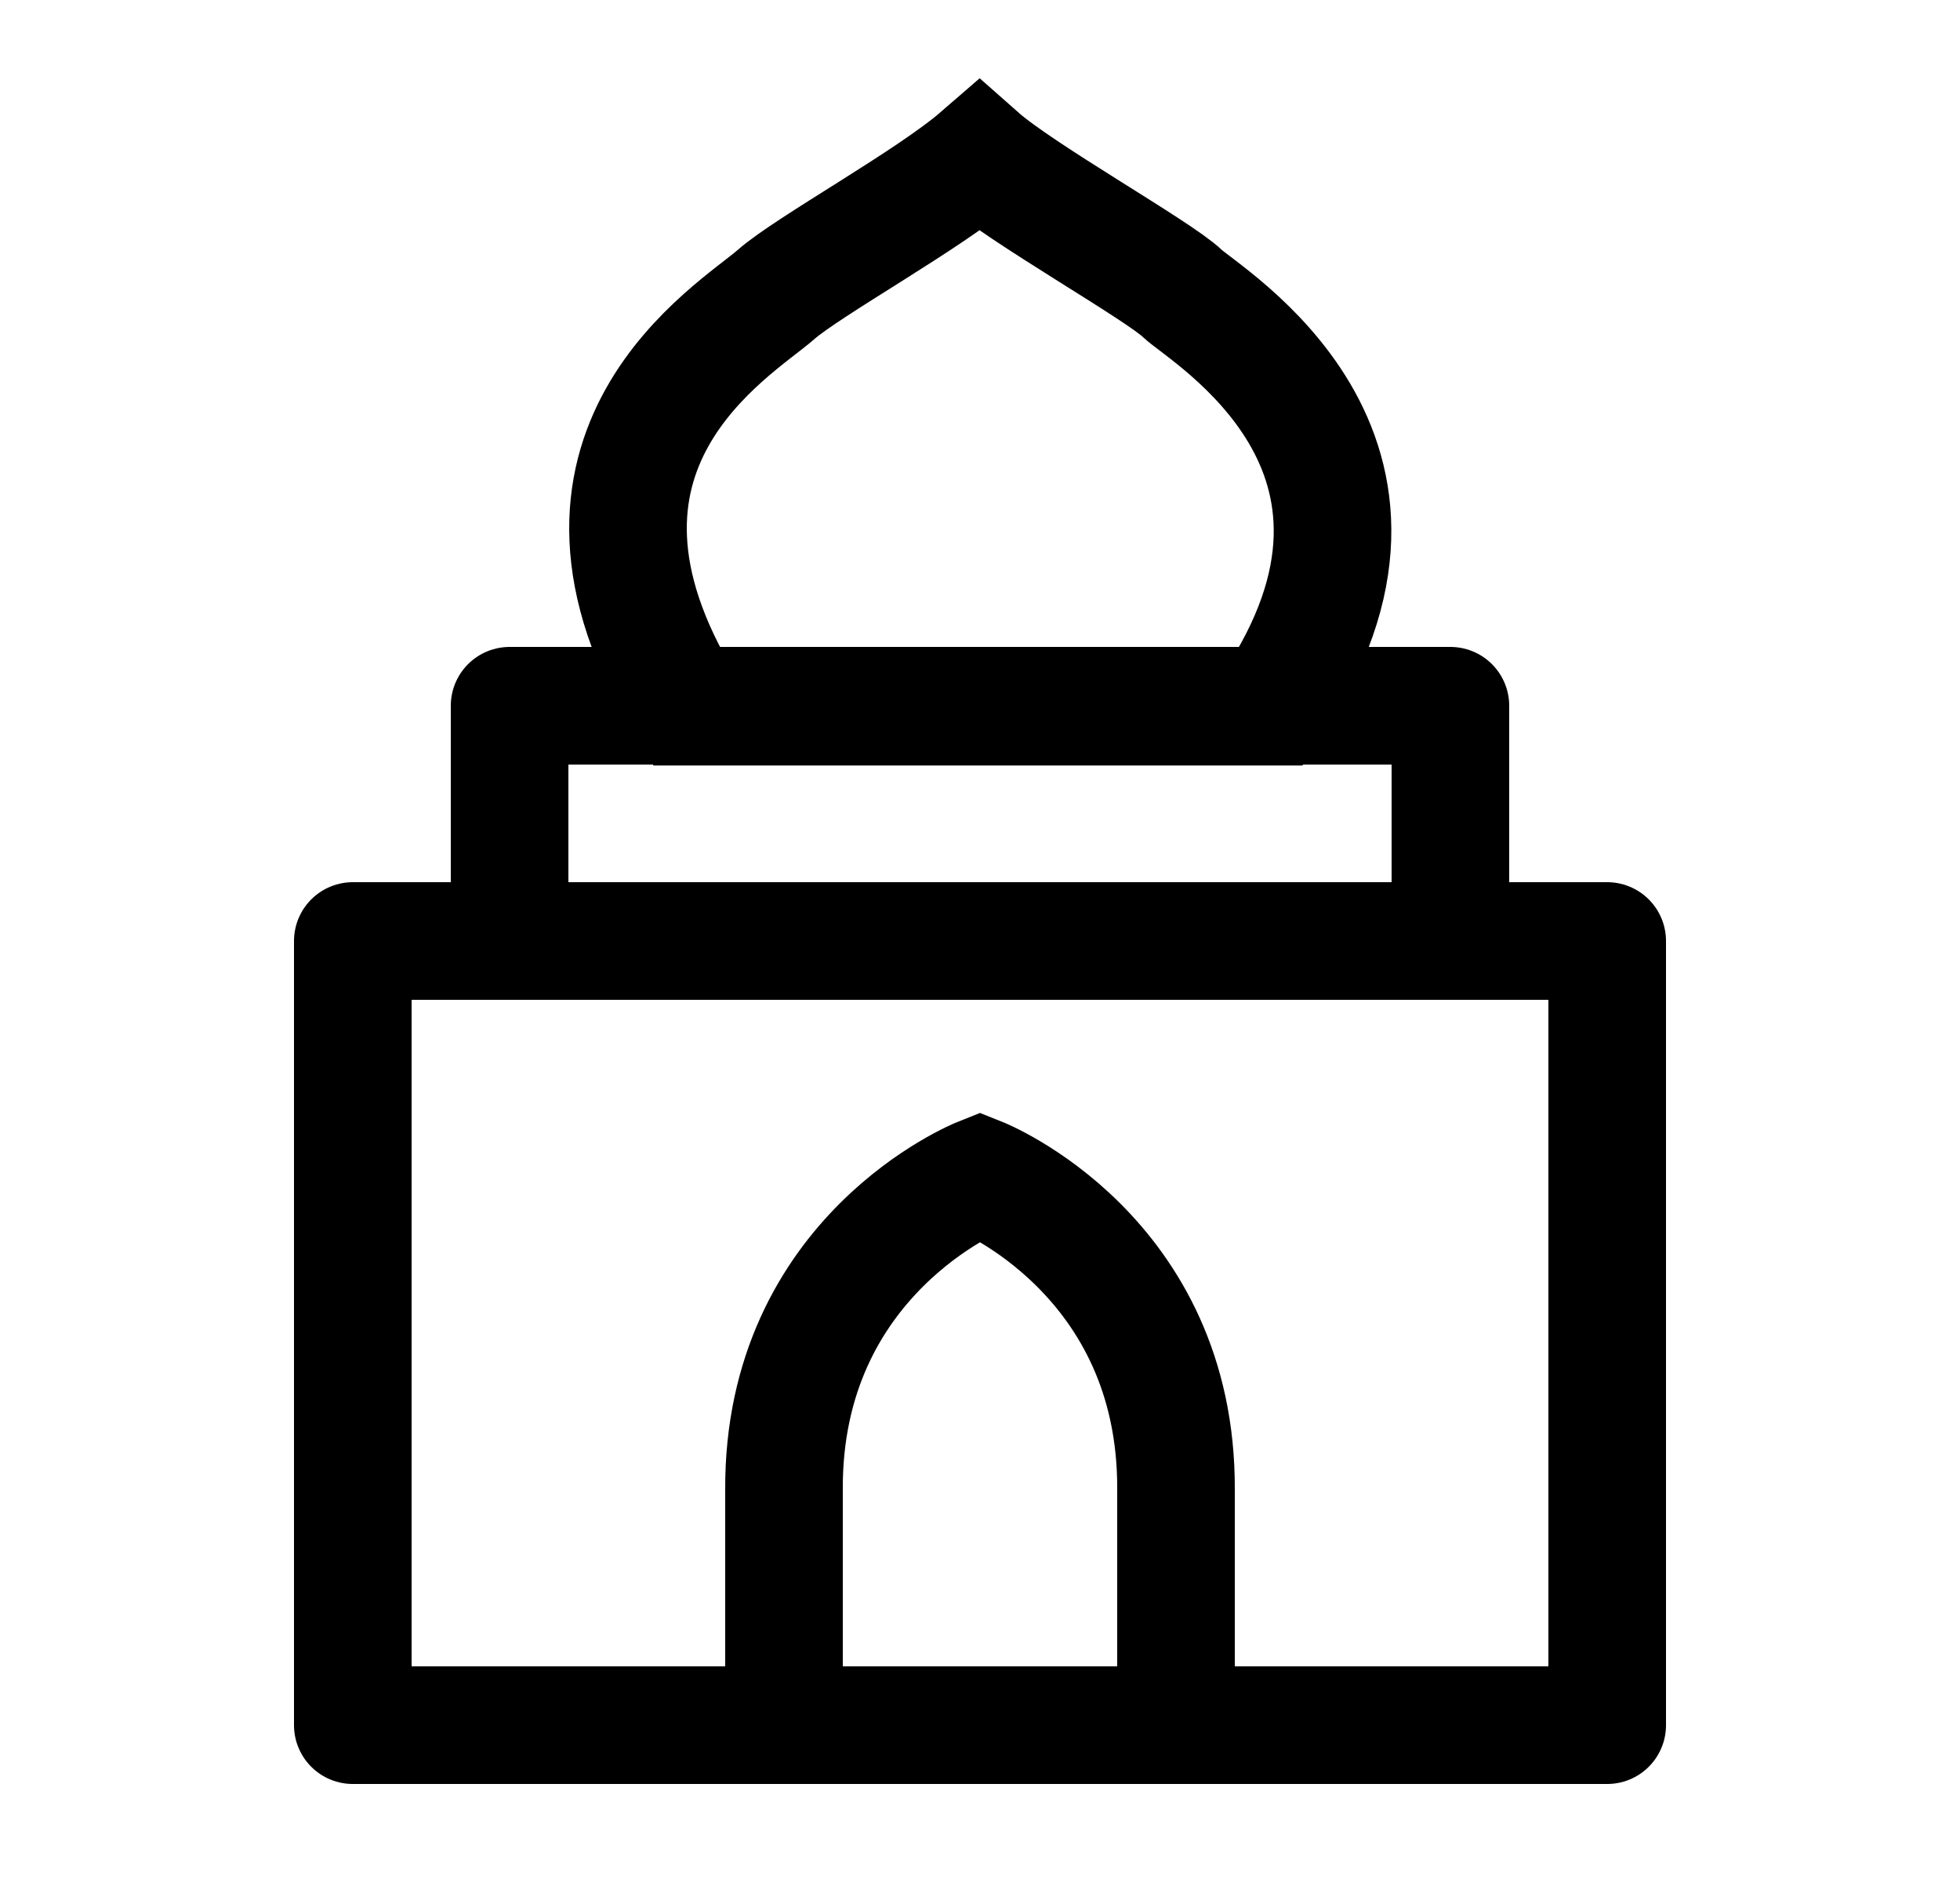 <svg width="25" height="24" viewBox="0 0 25 24" fill="none" xmlns="http://www.w3.org/2000/svg">
    <path d="M18.5 12V9H6.5V12" stroke="currentColor" stroke-width="1.5" stroke-linejoin="round"/>
    <path d="M20.5 12H4.5V22H20.5V12Z" stroke="currentColor" stroke-width="1.5" stroke-linecap="round" stroke-linejoin="round"/>
    <path d="M10 22V19C9.983 16 12.5 15 12.5 15C12.5 15 15.017 16 15 19V22" stroke="currentColor" stroke-width="1.5"/>
    <path d="M9.897 3.757C10.305 3.397 11.86 2.542 12.491 1.995C13.026 2.468 14.768 3.444 15.078 3.74C15.388 4.035 18.384 5.775 16.213 9.012H8.755C6.744 5.738 9.386 4.209 9.897 3.757Z" stroke="currentColor" stroke-width="1.5"/>
</svg>
